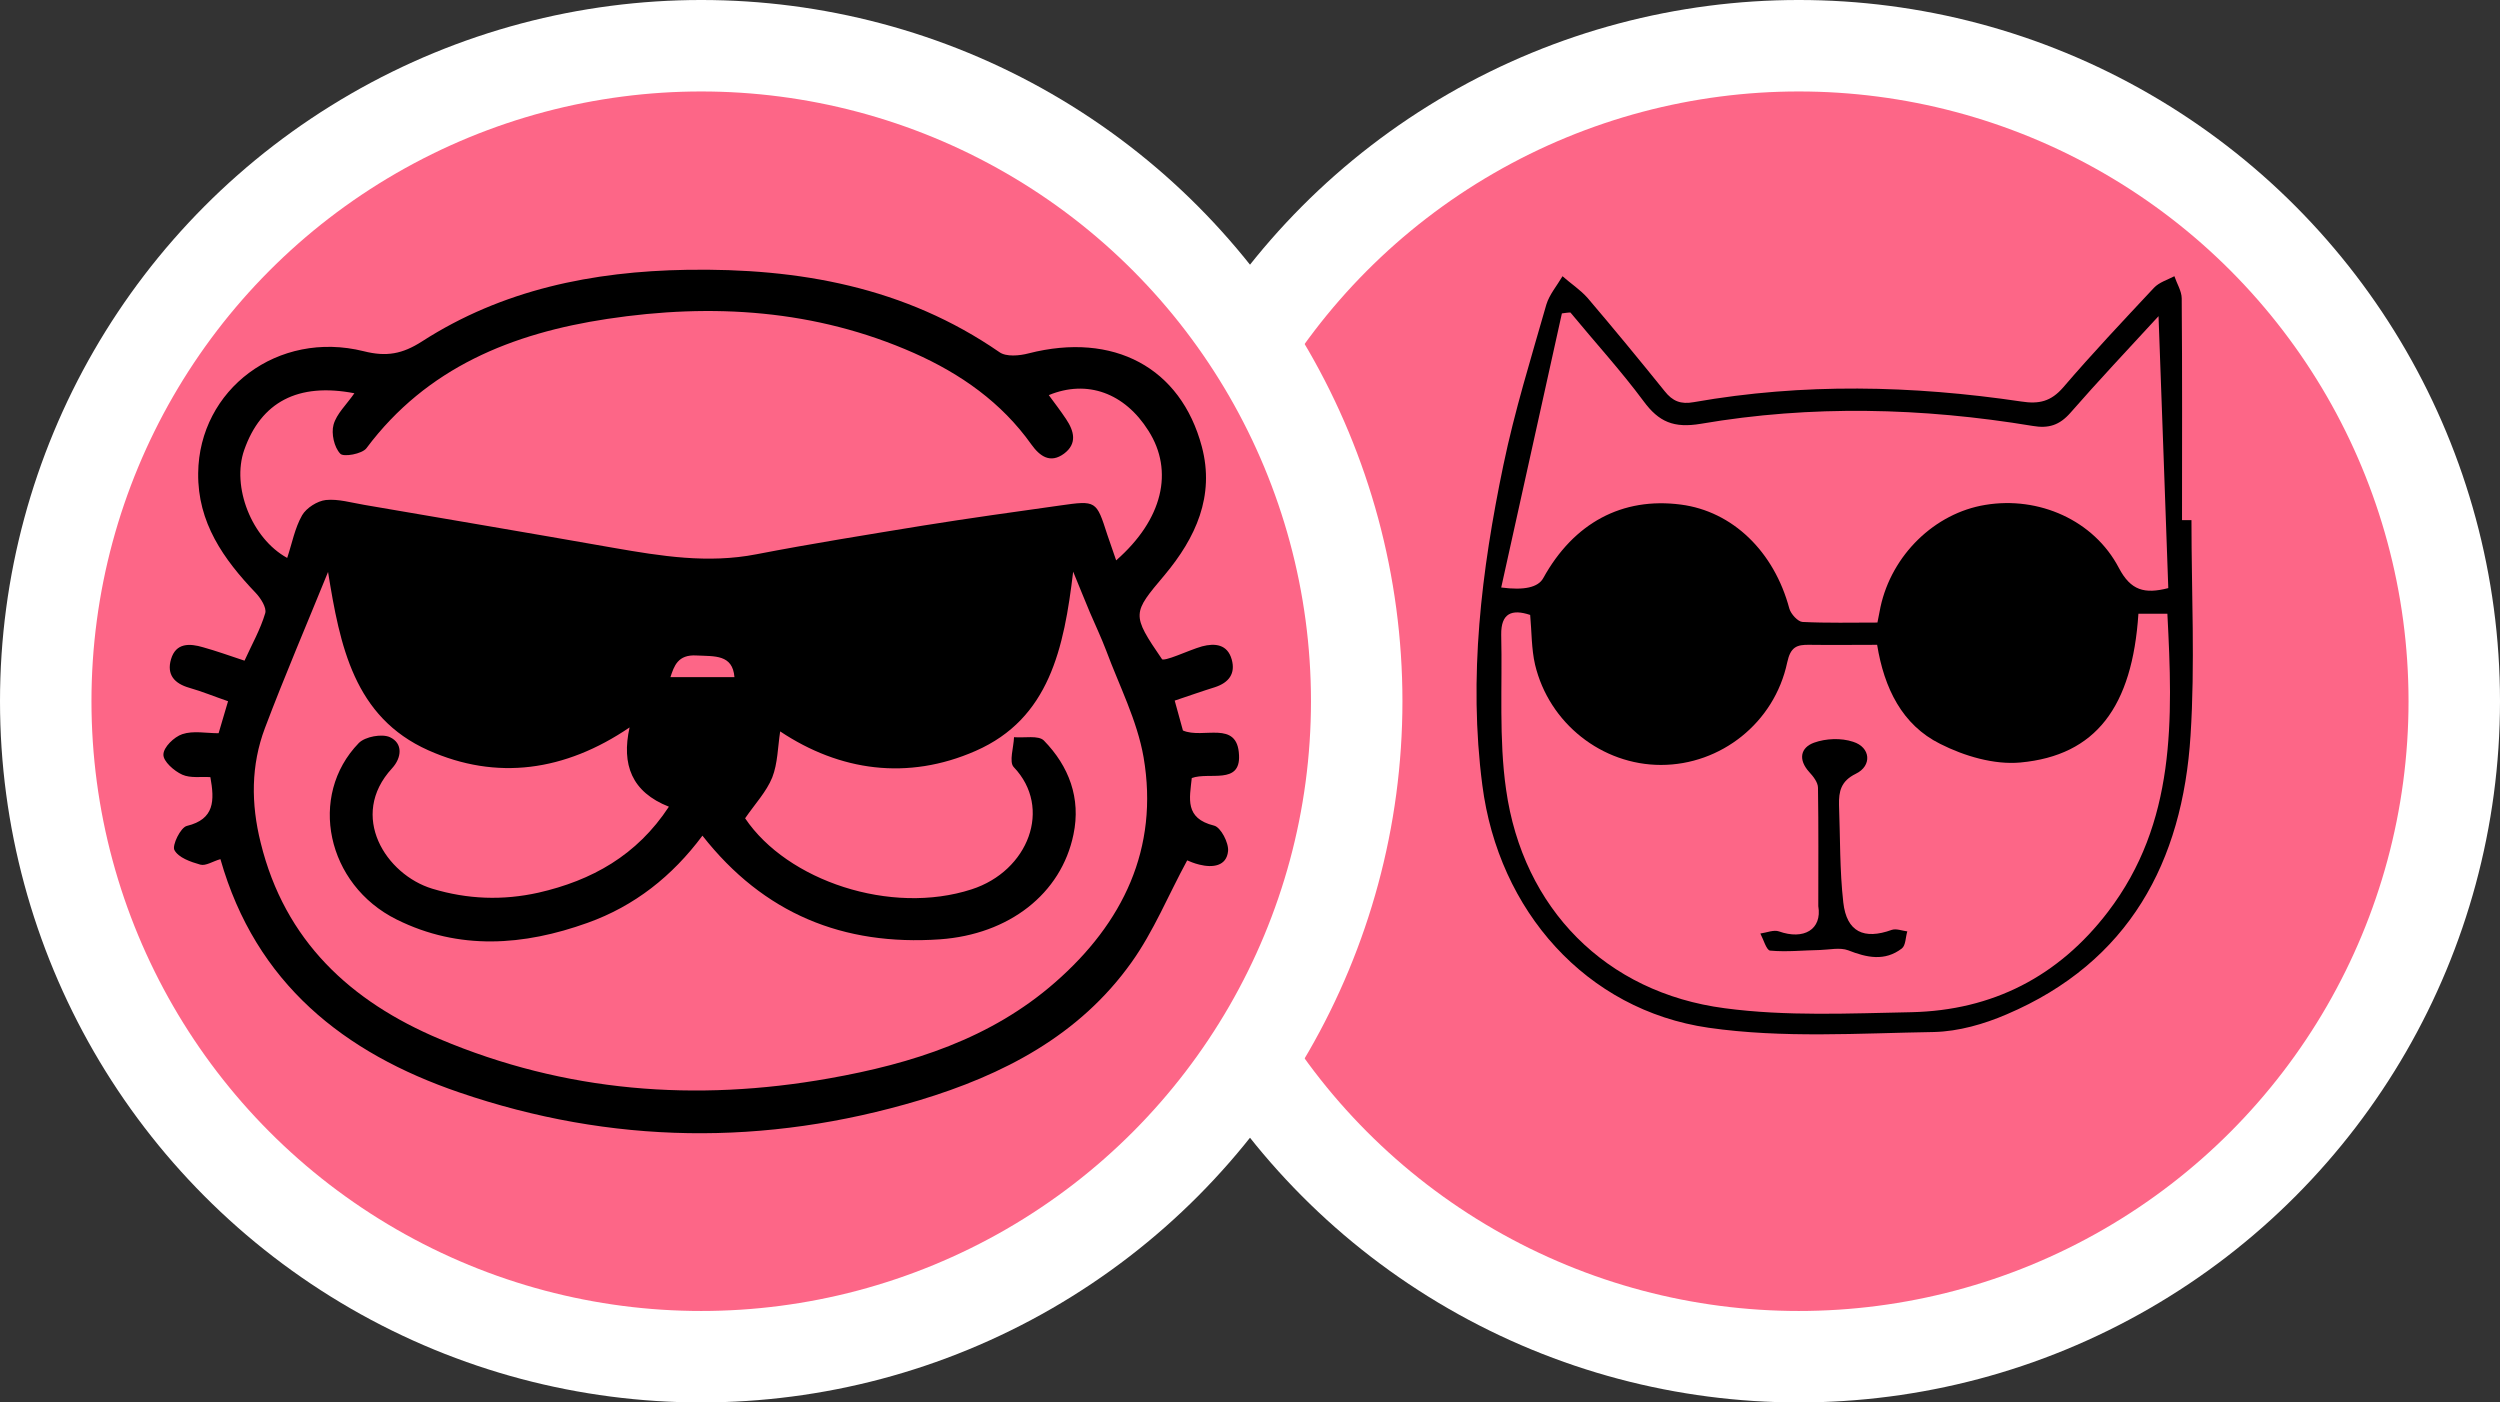 <?xml version="1.0" encoding="UTF-8"?>
<svg id="Capa_1" data-name="Capa 1" xmlns="http://www.w3.org/2000/svg" viewBox="0 0 82 46">
  <rect x="0" y="0" width="82" height="46" fill="#333333" stroke="none"/>
  <defs>
    <style>
      .cls-1 {
        fill: #000;
      }

      .cls-1, .cls-2, .cls-3 {
        stroke-width: 0px;
      }

      .cls-2 {
        fill: #fff;
      }

      .cls-3 {
        fill: #fd6687;
      }
    </style>
  </defs>
  <g id="Designs">
    <g id="player-vs-cpu">
      <circle id="Oval-Copy-20" class="cls-2" cx="59" cy="23" r="23"/>
      <g id="Group-2">
        <circle id="Oval-Copy-11" class="cls-3" cx="59" cy="23" r="20"/>
      </g>
      <circle id="Oval-Copy-19" class="cls-2" cx="23" cy="23" r="23"/>
      <g id="Group">
        <circle id="Oval-Copy-11-2" data-name="Oval-Copy-11" class="cls-3" cx="23" cy="23" r="20"/>
      </g>
    </g>
  </g>
  <path class="cls-1" d="M38.09,21.61c.08.12.88-.28,1.34-.41.42-.11.83-.07.97.43.13.46-.09.76-.55.91-.42.13-.84.28-1.32.44.1.37.19.69.27.98.66.29,1.79-.36,1.84.81.05.98-.98.54-1.55.75-.07.67-.24,1.32.73,1.56.22.05.49.57.46.84-.05.49-.5.55-.94.44-.17-.04-.33-.11-.4-.14-.62,1.14-1.1,2.33-1.83,3.35-1.71,2.4-4.21,3.69-6.96,4.52-5.05,1.51-10.1,1.45-15.09-.26-3.77-1.29-6.67-3.57-7.83-7.65-.25.07-.48.23-.66.18-.32-.09-.72-.23-.85-.48-.08-.15.2-.74.41-.79.91-.22.91-.83.77-1.6-.3-.02-.65.04-.92-.08-.27-.12-.63-.44-.62-.66,0-.24.35-.58.62-.67.36-.12.78-.03,1.19-.03.11-.37.2-.67.31-1.05-.44-.15-.85-.32-1.27-.44-.49-.14-.75-.43-.6-.94.16-.54.61-.52,1.05-.39.43.12.85.27,1.36.44.24-.53.52-1.02.68-1.56.05-.18-.15-.49-.31-.66-1.06-1.11-1.91-2.31-1.89-3.93.03-2.75,2.62-4.7,5.43-4,.75.19,1.27.09,1.91-.32,2.64-1.7,5.6-2.3,8.69-2.35,3.67-.06,7.15.56,10.25,2.7.22.16.66.12.96.04,2.78-.71,4.99.46,5.68,3.06.43,1.62-.2,2.99-1.22,4.21-1.06,1.26-1.1,1.28-.08,2.77ZM10.76,18.76c-.69,1.7-1.42,3.4-2.07,5.12-.46,1.22-.46,2.48-.14,3.76.79,3.22,2.95,5.21,5.87,6.44,4.12,1.74,8.4,2.07,12.78,1.29,2.71-.48,5.3-1.3,7.41-3.15,2.22-1.94,3.41-4.39,2.9-7.38-.21-1.21-.8-2.35-1.23-3.51-.16-.42-.35-.82-.53-1.24-.17-.4-.33-.81-.55-1.34-.3,2.51-.78,4.82-3.2,5.88-2.23.98-4.46.66-6.41-.64-.08.52-.08,1.05-.26,1.51-.19.47-.56.86-.89,1.34,1.38,2.05,4.78,3.19,7.43,2.33,1.86-.6,2.66-2.67,1.38-4.01-.16-.17,0-.65.01-.98.34.03.8-.07.98.11.82.84,1.22,1.89.97,3.08-.4,1.95-2.12,3.28-4.38,3.44-3.17.22-5.78-.84-7.79-3.4-.99,1.33-2.23,2.31-3.77,2.86-2.09.75-4.21.91-6.26-.11-2.3-1.14-2.92-4.06-1.24-5.79.21-.21.76-.31,1.02-.19.43.2.39.67.07,1.02-1.44,1.56-.2,3.49,1.32,3.95,1.16.35,2.31.39,3.48.13,1.75-.4,3.23-1.22,4.28-2.82-1.22-.48-1.56-1.38-1.29-2.6-2.12,1.44-4.36,1.75-6.6.75-2.44-1.09-2.9-3.43-3.29-5.85ZM11.63,12.9c-1.86-.36-3.07.29-3.62,1.86-.42,1.2.24,2.9,1.41,3.54.16-.48.25-.98.49-1.4.14-.24.5-.47.78-.5.41-.04.84.09,1.26.16,2.73.47,5.46.93,8.18,1.41,1.55.27,3.09.52,4.68.21,1.81-.35,3.63-.64,5.46-.94,1.5-.24,3-.45,4.5-.66,1.19-.17,1.19-.16,1.55.96.09.27.18.53.29.84,1.53-1.34,1.9-2.93,1.06-4.25-.78-1.24-2.01-1.69-3.27-1.17.2.27.39.52.57.79.26.39.37.8-.07,1.13-.45.33-.79.09-1.07-.3-.98-1.38-2.32-2.32-3.85-3-3.23-1.43-6.62-1.64-10.06-1.12-3.11.47-5.92,1.59-7.9,4.24-.14.19-.76.3-.86.18-.2-.21-.3-.66-.22-.95.1-.36.42-.65.69-1.04ZM21.98,22.21h2.11c-.06-.75-.65-.68-1.24-.71-.62-.04-.74.35-.86.71Z"/>
  <g>
    <path class="cls-1" d="M71.88,17.08c0,2.35.12,4.71-.03,7.04-.26,4.15-2.02,7.44-6.03,9.15-.74.32-1.58.56-2.38.58-2.47.04-4.97.21-7.4-.14-4.01-.58-6.89-3.83-7.42-7.96-.46-3.54-.03-7.03.69-10.49.37-1.78.91-3.52,1.41-5.27.1-.33.35-.62.53-.93.27.24.58.44.82.71.86,1.01,1.7,2.03,2.53,3.06.26.33.53.44.96.36,3.58-.63,7.16-.55,10.74-.02.58.09.97,0,1.37-.46.96-1.12,1.97-2.19,2.98-3.27.17-.18.44-.26.67-.38.08.24.24.49.24.73.02,2.42.01,4.85.01,7.27.1,0,.21,0,.31,0ZM70.14,20.13c-.2,3.05-1.39,4.65-3.87,4.88-.86.08-1.84-.21-2.63-.61-1.25-.62-1.84-1.83-2.07-3.25-.77,0-1.49.01-2.21,0-.43-.01-.63.07-.74.58-.42,1.98-2.18,3.36-4.14,3.36-1.93,0-3.67-1.36-4.13-3.29-.12-.52-.11-1.08-.16-1.63-.6-.2-.96-.06-.95.65.04,1.69-.08,3.41.16,5.08.55,3.9,3.27,6.66,7.17,7.17,2.02.27,4.09.17,6.13.13,2.65-.06,4.82-1.17,6.44-3.29,2.24-2.93,2.13-6.32,1.95-9.78h-.95ZM49.24,19.27q1.13.15,1.38-.31c1-1.81,2.59-2.66,4.51-2.41,1.7.22,3.06,1.54,3.56,3.41.05.18.28.43.43.44.82.04,1.63.02,2.46.02.04-.22.07-.37.1-.51.37-1.71,1.78-3.08,3.44-3.35,1.75-.29,3.56.5,4.38,2.07.39.74.84.86,1.62.66-.1-2.91-.21-5.83-.32-8.92-1.05,1.14-1.99,2.14-2.89,3.17-.36.41-.72.52-1.24.43-3.62-.6-7.26-.69-10.88-.07-.89.15-1.38-.06-1.88-.74-.75-1.01-1.6-1.94-2.4-2.91-.09,0-.19.02-.28.03-.66,2.98-1.32,5.96-1.99,8.99Z"/>
    <path class="cls-1" d="M59.64,29.71c0-1.29.01-2.58-.01-3.87,0-.18-.16-.38-.29-.52-.37-.41-.28-.8.16-.96.39-.14.89-.16,1.28-.03.58.18.63.79.09,1.05-.49.24-.56.58-.55,1.02.04,1.07.02,2.14.14,3.2.11.97.68,1.23,1.59.9.15-.05.34.03.51.05-.06.19-.05.46-.18.56-.56.43-1.15.3-1.76.06-.27-.1-.61-.02-.92-.01-.55.01-1.1.07-1.64.02-.12-.01-.22-.37-.32-.56.21-.03.44-.13.61-.07.81.29,1.42-.06,1.29-.83Z"/>
  </g>
</svg>